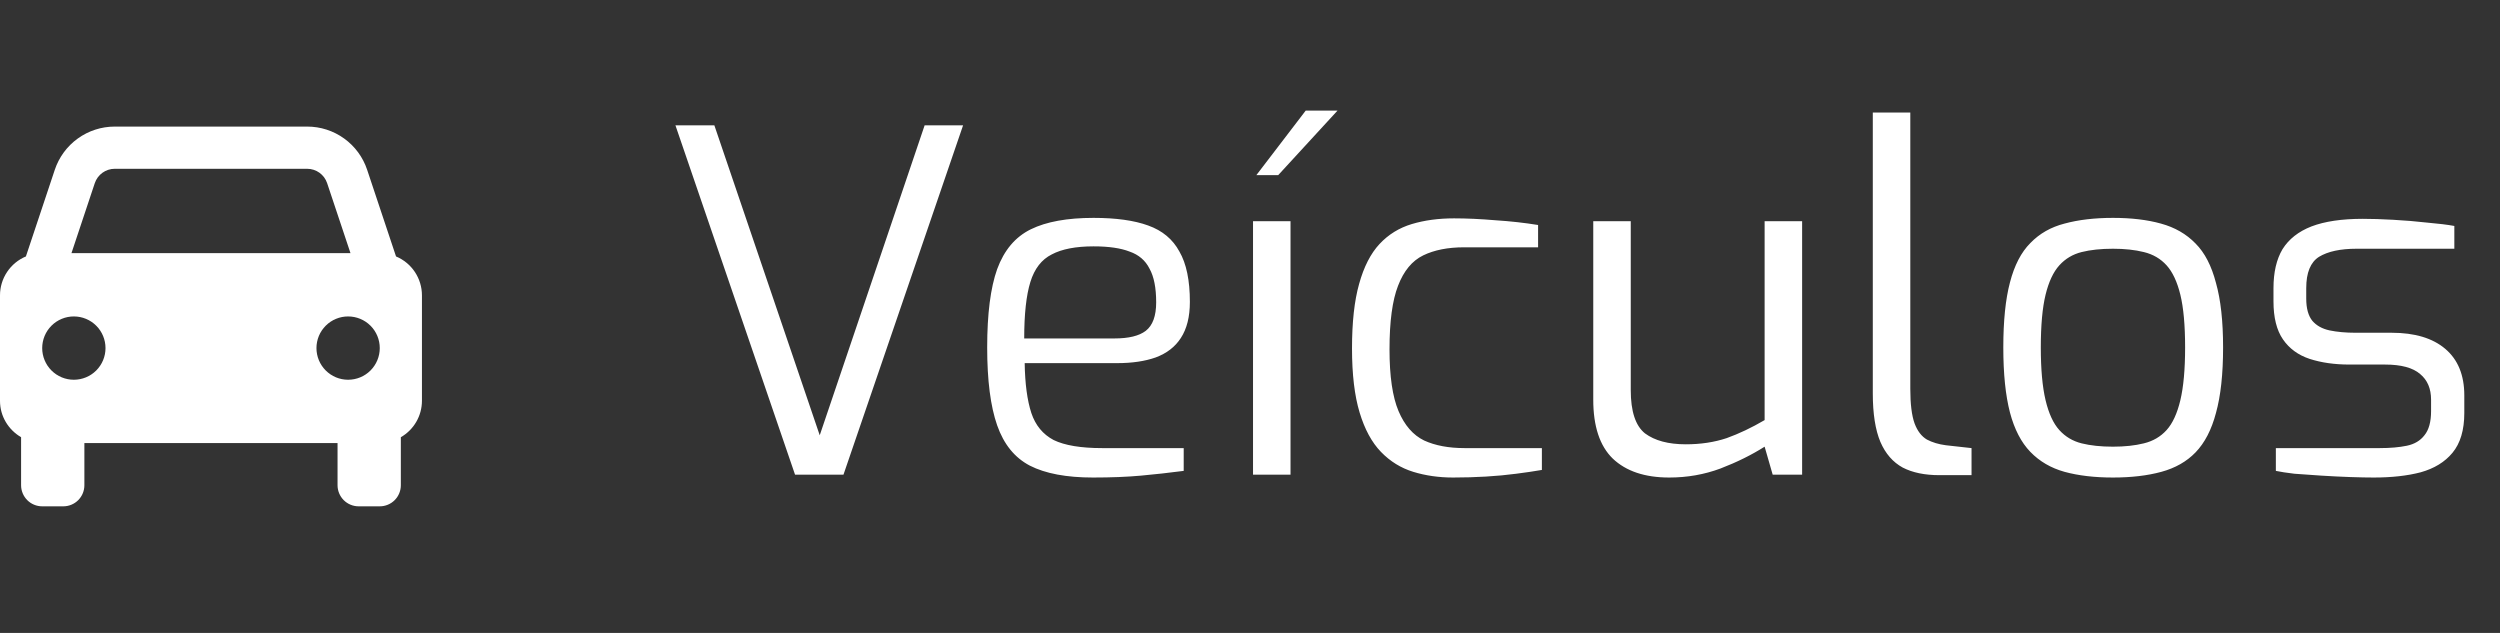 <svg width="158" height="40" viewBox="0 0 158 40" fill="none" xmlns="http://www.w3.org/2000/svg">
<rect x="0" y="0" width="158" height="40" fill="#333333" stroke="none"/>
<path d="M50.247 30L42.687 7.92H45.147L51.807 27.51L58.437 7.92H60.867L53.307 30H50.247ZM69.08 30.18C67.4 30.18 66.07 29.93 65.09 29.43C64.13 28.93 63.44 28.08 63.02 26.88C62.6 25.68 62.39 24.04 62.39 21.96C62.39 19.84 62.6 18.19 63.02 17.01C63.46 15.81 64.17 14.97 65.15 14.49C66.13 14.01 67.45 13.77 69.11 13.77C70.53 13.77 71.68 13.93 72.56 14.25C73.46 14.57 74.12 15.12 74.54 15.9C74.98 16.66 75.2 17.72 75.2 19.08C75.2 20.02 75.01 20.78 74.63 21.36C74.27 21.92 73.74 22.33 73.04 22.59C72.36 22.83 71.55 22.95 70.61 22.95H64.76C64.78 24.25 64.92 25.3 65.18 26.1C65.44 26.88 65.91 27.45 66.59 27.81C67.29 28.15 68.31 28.32 69.65 28.32H74.81V29.76C73.89 29.88 72.99 29.98 72.11 30.06C71.23 30.14 70.22 30.18 69.08 30.18ZM64.73 21.39H70.43C71.33 21.39 71.99 21.23 72.41 20.91C72.85 20.57 73.07 19.97 73.07 19.11C73.07 18.19 72.93 17.48 72.65 16.98C72.39 16.46 71.97 16.1 71.39 15.9C70.83 15.68 70.07 15.57 69.11 15.57C67.99 15.57 67.11 15.74 66.47 16.08C65.83 16.4 65.38 16.98 65.12 17.82C64.86 18.66 64.73 19.85 64.73 21.39ZM79.191 30V13.98H81.561V30H79.191ZM79.401 11.07L82.521 6.99H84.531L80.781 11.07H79.401ZM91.837 30.18C90.937 30.18 90.097 30.06 89.317 29.82C88.537 29.58 87.857 29.16 87.277 28.56C86.697 27.96 86.247 27.13 85.927 26.07C85.607 25.01 85.447 23.66 85.447 22.02C85.447 20.36 85.597 19 85.897 17.94C86.197 16.86 86.627 16.02 87.187 15.42C87.747 14.82 88.427 14.4 89.227 14.16C90.027 13.92 90.917 13.8 91.897 13.8C92.697 13.8 93.567 13.84 94.507 13.92C95.447 13.98 96.347 14.08 97.207 14.22V15.63H92.527C91.507 15.63 90.647 15.8 89.947 16.14C89.247 16.48 88.717 17.12 88.357 18.06C87.997 18.98 87.817 20.32 87.817 22.08C87.817 23.78 88.007 25.08 88.387 25.98C88.767 26.88 89.307 27.5 90.007 27.84C90.707 28.16 91.557 28.32 92.557 28.32H97.447V29.7C96.987 29.78 96.447 29.86 95.827 29.94C95.227 30.02 94.587 30.08 93.907 30.12C93.227 30.16 92.537 30.18 91.837 30.18ZM105.494 30.18C103.954 30.18 102.764 29.78 101.924 28.98C101.104 28.18 100.694 26.94 100.694 25.26V13.98H103.064V24.66C103.064 26 103.364 26.91 103.964 27.39C104.584 27.85 105.444 28.08 106.544 28.08C107.484 28.08 108.344 27.95 109.124 27.69C109.904 27.41 110.704 27.03 111.524 26.55V13.98H113.894V30H112.034L111.524 28.23C110.704 28.75 109.774 29.21 108.734 29.61C107.714 29.99 106.634 30.18 105.494 30.18ZM122.561 30.03C121.641 30.03 120.871 29.87 120.251 29.55C119.631 29.21 119.161 28.67 118.841 27.93C118.521 27.17 118.361 26.15 118.361 24.87V7.11H120.731V24.57C120.731 25.53 120.821 26.26 121.001 26.76C121.181 27.24 121.441 27.58 121.781 27.78C122.121 27.96 122.521 28.08 122.981 28.14L124.601 28.32V30.03H122.561ZM133.539 30.18C132.379 30.18 131.359 30.06 130.479 29.82C129.619 29.58 128.899 29.16 128.319 28.56C127.739 27.96 127.309 27.13 127.029 26.07C126.749 24.99 126.609 23.62 126.609 21.96C126.609 20.28 126.749 18.91 127.029 17.85C127.309 16.77 127.739 15.94 128.319 15.36C128.899 14.76 129.619 14.35 130.479 14.13C131.359 13.89 132.379 13.77 133.539 13.77C134.699 13.77 135.709 13.89 136.569 14.13C137.449 14.37 138.179 14.79 138.759 15.39C139.339 15.97 139.769 16.8 140.049 17.88C140.349 18.94 140.499 20.3 140.499 21.96C140.499 23.64 140.349 25.02 140.049 26.1C139.769 27.16 139.339 27.99 138.759 28.59C138.199 29.17 137.479 29.58 136.599 29.82C135.719 30.06 134.699 30.18 133.539 30.18ZM133.539 28.23C134.279 28.23 134.929 28.16 135.489 28.02C136.069 27.88 136.549 27.6 136.929 27.18C137.309 26.76 137.599 26.13 137.799 25.29C137.999 24.45 138.099 23.34 138.099 21.96C138.099 20.56 137.999 19.45 137.799 18.63C137.599 17.81 137.309 17.19 136.929 16.77C136.549 16.35 136.069 16.07 135.489 15.93C134.929 15.79 134.279 15.72 133.539 15.72C132.779 15.72 132.119 15.79 131.559 15.93C130.999 16.07 130.529 16.35 130.149 16.77C129.769 17.19 129.479 17.81 129.279 18.63C129.079 19.45 128.979 20.56 128.979 21.96C128.979 23.34 129.079 24.45 129.279 25.29C129.479 26.13 129.769 26.76 130.149 27.18C130.529 27.6 130.999 27.88 131.559 28.02C132.119 28.16 132.779 28.23 133.539 28.23ZM150.014 30.18C149.614 30.18 149.124 30.17 148.544 30.15C147.964 30.13 147.354 30.1 146.714 30.06C146.094 30.02 145.524 29.98 145.004 29.94C144.504 29.88 144.114 29.82 143.834 29.76V28.32H150.404C151.064 28.32 151.634 28.27 152.114 28.17C152.594 28.07 152.964 27.85 153.224 27.51C153.504 27.17 153.644 26.66 153.644 25.98V25.26C153.644 24.56 153.414 24.02 152.954 23.64C152.494 23.24 151.754 23.04 150.734 23.04H148.484C147.544 23.04 146.704 22.92 145.964 22.68C145.244 22.44 144.684 22.03 144.284 21.45C143.884 20.87 143.684 20.07 143.684 19.05V18.21C143.684 17.21 143.874 16.39 144.254 15.75C144.654 15.11 145.264 14.63 146.084 14.31C146.924 13.99 148.004 13.83 149.324 13.83C149.884 13.83 150.524 13.85 151.244 13.89C151.984 13.93 152.704 13.99 153.404 14.07C154.104 14.13 154.674 14.2 155.114 14.28V15.72H148.934C147.914 15.72 147.124 15.89 146.564 16.23C146.024 16.57 145.754 17.23 145.754 18.21V18.87C145.754 19.49 145.884 19.96 146.144 20.28C146.404 20.58 146.764 20.78 147.224 20.88C147.704 20.98 148.254 21.03 148.874 21.03H151.154C152.614 21.03 153.744 21.37 154.544 22.05C155.344 22.73 155.744 23.71 155.744 24.99V26.1C155.744 27.18 155.494 28.02 154.994 28.62C154.514 29.2 153.844 29.61 152.984 29.85C152.144 30.07 151.154 30.18 150.014 30.18Z" fill="white"/>
<path d="M25.029 16.207L23.205 10.735C22.941 9.938 22.432 9.245 21.751 8.754C21.07 8.263 20.252 7.999 19.412 8H7.255C6.415 7.999 5.597 8.263 4.916 8.754C4.235 9.245 3.726 9.938 3.461 10.735L1.637 16.207C1.152 16.41 0.738 16.751 0.447 17.189C0.155 17.627 -6.412e-07 18.141 0 18.667V25.333C0 26.317 0.539 27.168 1.333 27.631V30.667C1.333 31.02 1.474 31.359 1.724 31.61C1.974 31.86 2.313 32 2.667 32H4C4.354 32 4.693 31.86 4.943 31.61C5.193 31.359 5.333 31.02 5.333 30.667V28H21.333V30.667C21.333 31.02 21.474 31.359 21.724 31.61C21.974 31.86 22.313 32 22.667 32H24C24.354 32 24.693 31.86 24.943 31.61C25.193 31.359 25.333 31.02 25.333 30.667V27.631C25.738 27.399 26.074 27.064 26.308 26.661C26.542 26.258 26.666 25.8 26.667 25.333V18.667C26.667 18.141 26.511 17.627 26.22 17.189C25.929 16.751 25.514 16.41 25.029 16.207ZM7.255 10.667H19.411C19.985 10.667 20.495 11.032 20.676 11.579L22.151 16H4.516L5.989 11.579C6.078 11.313 6.248 11.082 6.475 10.918C6.702 10.755 6.975 10.667 7.255 10.667ZM4.667 24C4.404 24 4.144 23.948 3.901 23.848C3.658 23.747 3.438 23.599 3.252 23.413C3.066 23.228 2.919 23.007 2.819 22.764C2.718 22.522 2.667 22.261 2.667 21.999C2.667 21.736 2.719 21.476 2.819 21.233C2.92 20.99 3.067 20.77 3.253 20.584C3.439 20.398 3.66 20.251 3.902 20.151C4.145 20.05 4.405 19.999 4.668 19.999C5.199 19.999 5.707 20.21 6.082 20.585C6.458 20.96 6.668 21.469 6.668 22C6.668 22.531 6.457 23.039 6.082 23.415C5.706 23.79 5.197 24 4.667 24ZM22 24C21.737 24 21.477 23.948 21.234 23.848C20.992 23.747 20.771 23.599 20.585 23.413C20.4 23.228 20.253 23.007 20.152 22.764C20.052 22.522 20 22.261 20 21.999C20 21.736 20.052 21.476 20.152 21.233C20.253 20.99 20.401 20.77 20.587 20.584C20.772 20.398 20.993 20.251 21.236 20.151C21.478 20.05 21.739 19.999 22.001 19.999C22.532 19.999 23.041 20.21 23.416 20.585C23.791 20.96 24.002 21.469 24.001 22C24.001 22.531 23.79 23.039 23.415 23.415C23.04 23.79 22.531 24 22 24Z" fill="white"/>
</svg>
